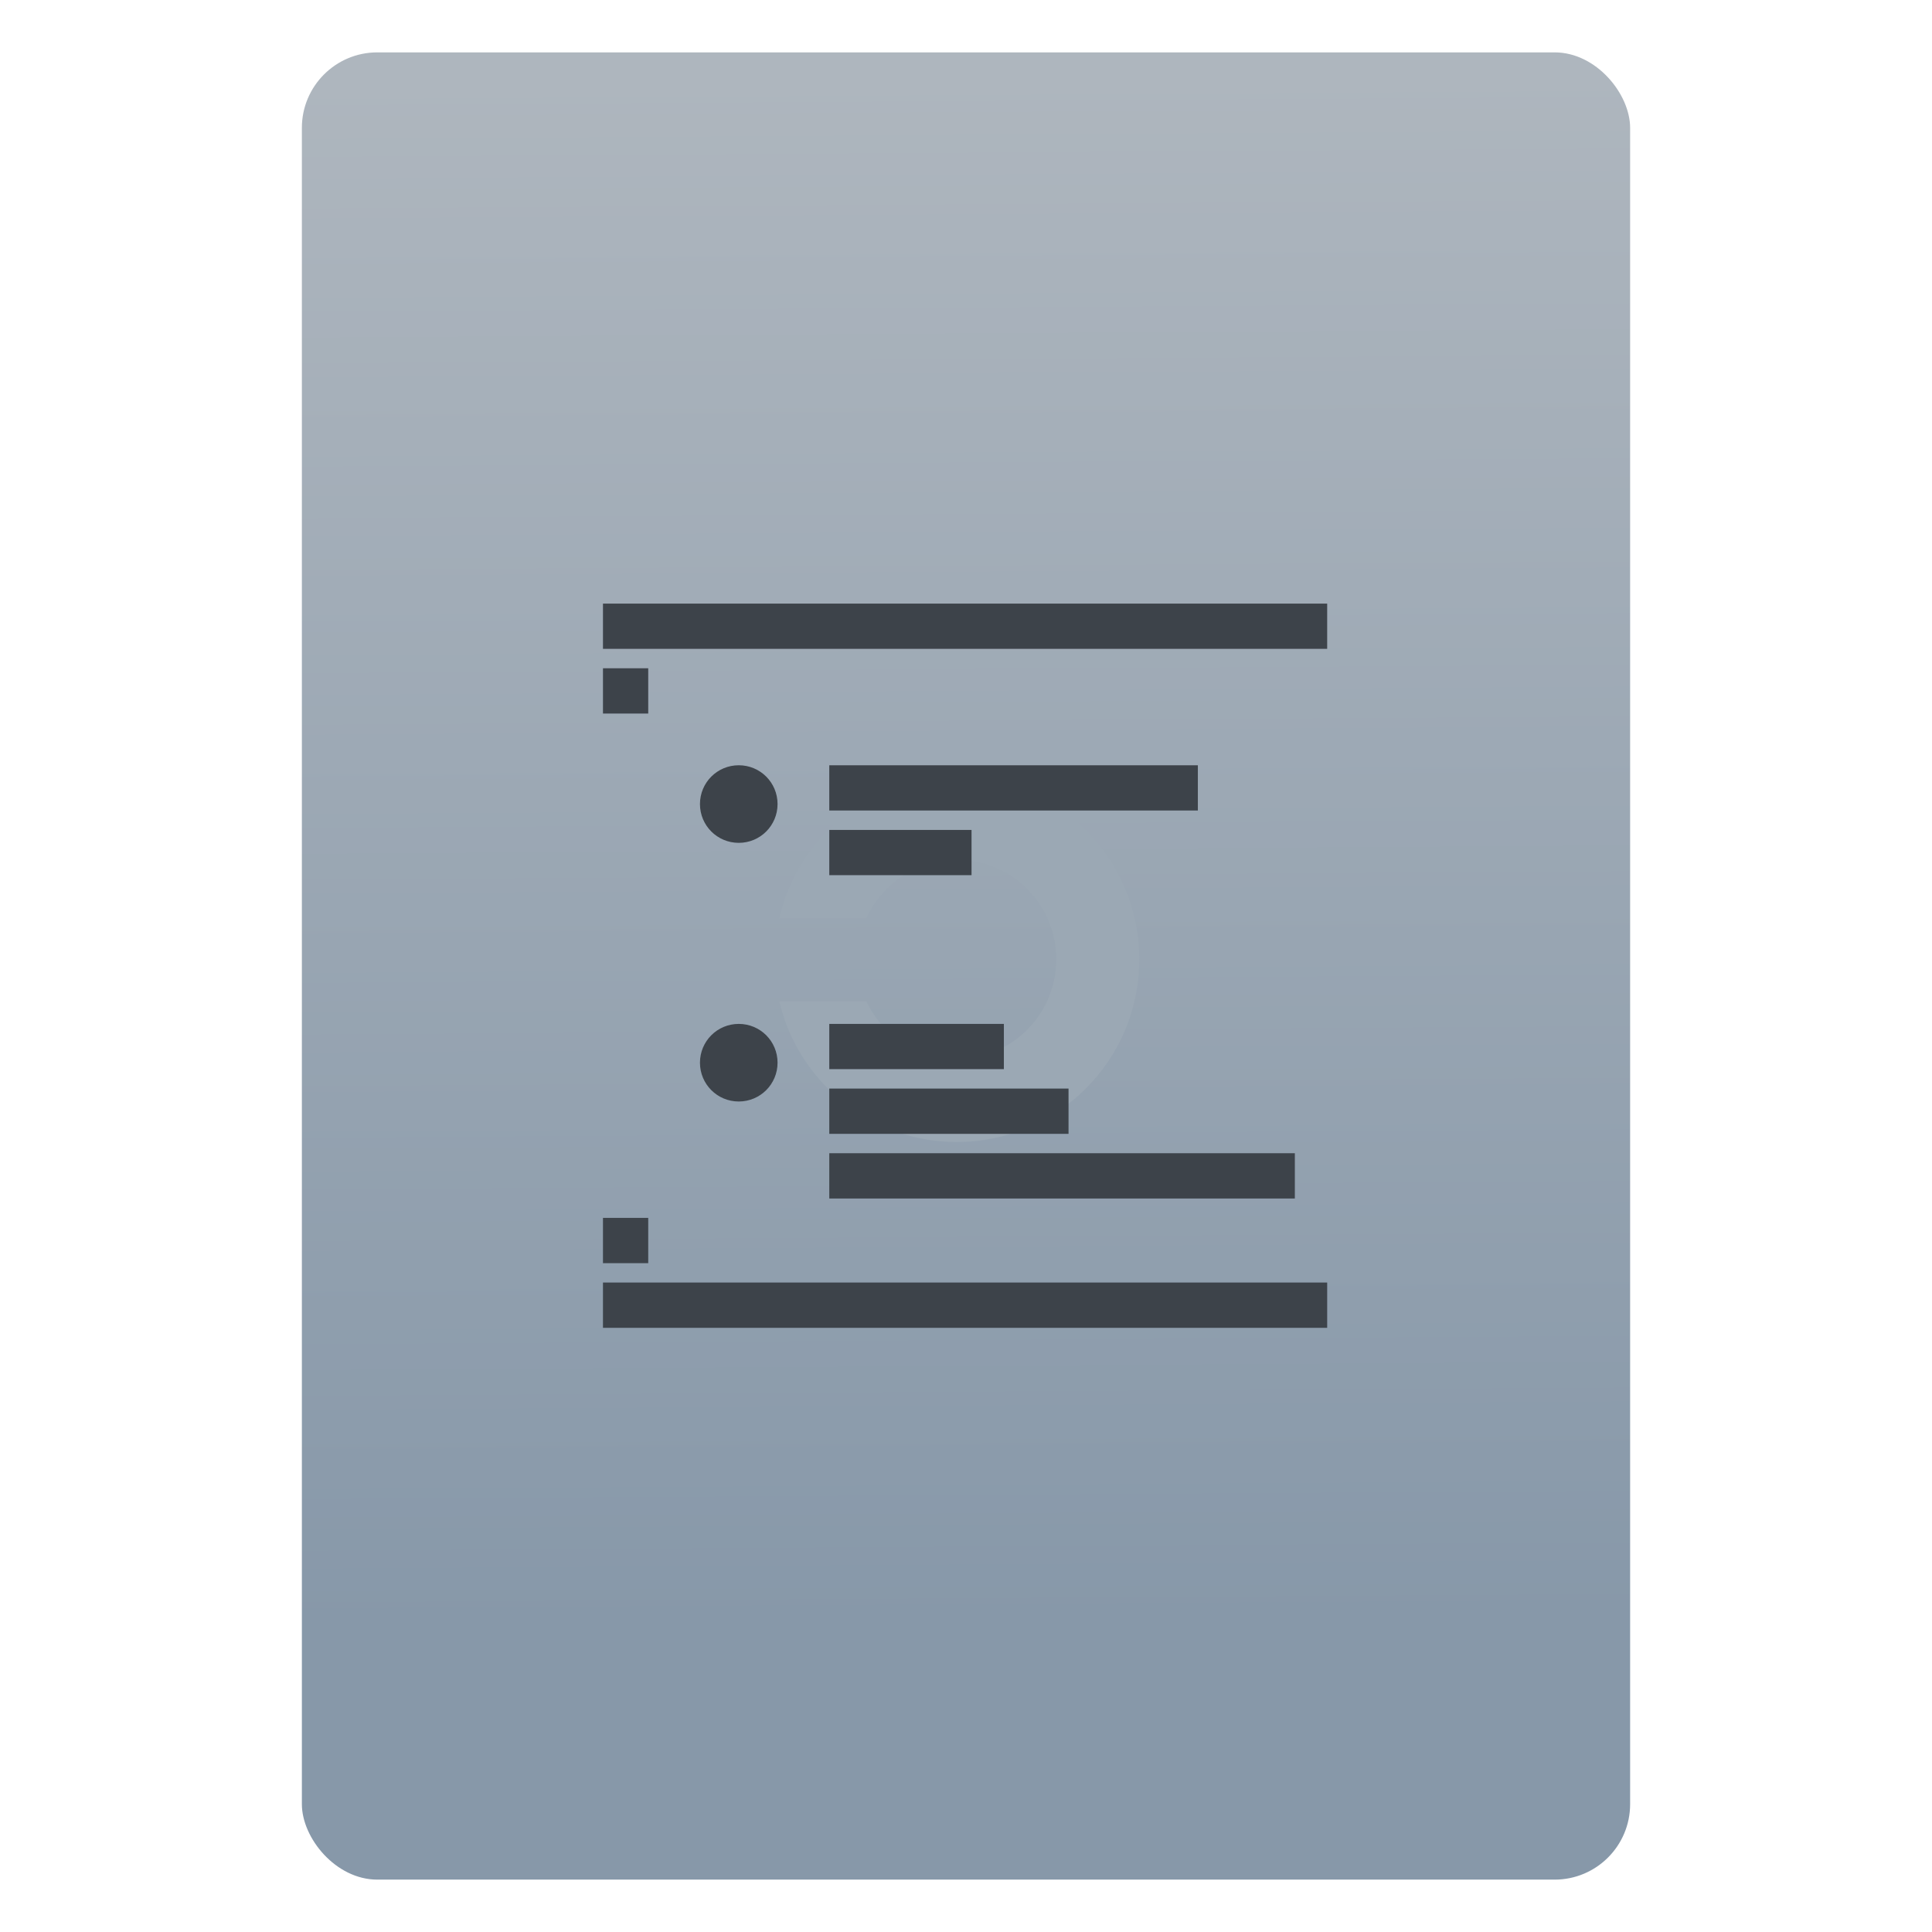 <svg xmlns="http://www.w3.org/2000/svg" viewBox="0 0 64 64"><defs><linearGradient id="0" x1="-74.929" y1="52.2" x2="-75.26" y2="2.356" gradientUnits="userSpaceOnUse" gradientTransform="matrix(1.075 0 0 1.029 56.689-.015)"><stop stop-color="#8798a9"/><stop offset="1" stop-color="#aeb6be"/></linearGradient></defs><g transform="translate(56.39.089)"><rect width="44" height="60.53" x="-46.39" y="1.646" fill="url(#0)" rx="2.5"/><path d="m486 215c-130 0-239 91-267 213h131c24-52 76-88 136-88 83 0 150 67 150 150 0 83-67 150-150 150-60 0-112-36-136-87h-131c28 121 137 212 267 212 152 0 275-123 275-275 0-152-123-275-275-275" fill="#9ba8b4" stroke="none" transform="matrix(.022 0 0 .022-35.392 20.911)"/><path d="m57.3 23.526v1h22v-1h-22zm0 2v1h1v-1h-1zm4 3c-.554 0-1 .446-1 1 0 .554.446 1 1 1 .554 0 1-.446 1-1 0-.554-.446-1-1-1zm3 0v1h11v-1h-11zm0 2v1h4v-1h-4zm-3 6c-.554 0-1 .446-1 1 0 .554.446 1 1 1 .554 0 1-.446 1-1 0-.554-.446-1-1-1zm3 0v1h5v-1h-5zm0 2v1h7v-1h-7zm0 2v1h14v-1h-14zm-7 2v1h1v-1h-1zm0 2v1h22v-1h-22z" stroke-width=".4" transform="matrix(1.071 0 0 1.071-97.57-5.076)" fill="#3d434a" stroke="#3d434a"/></g></svg>